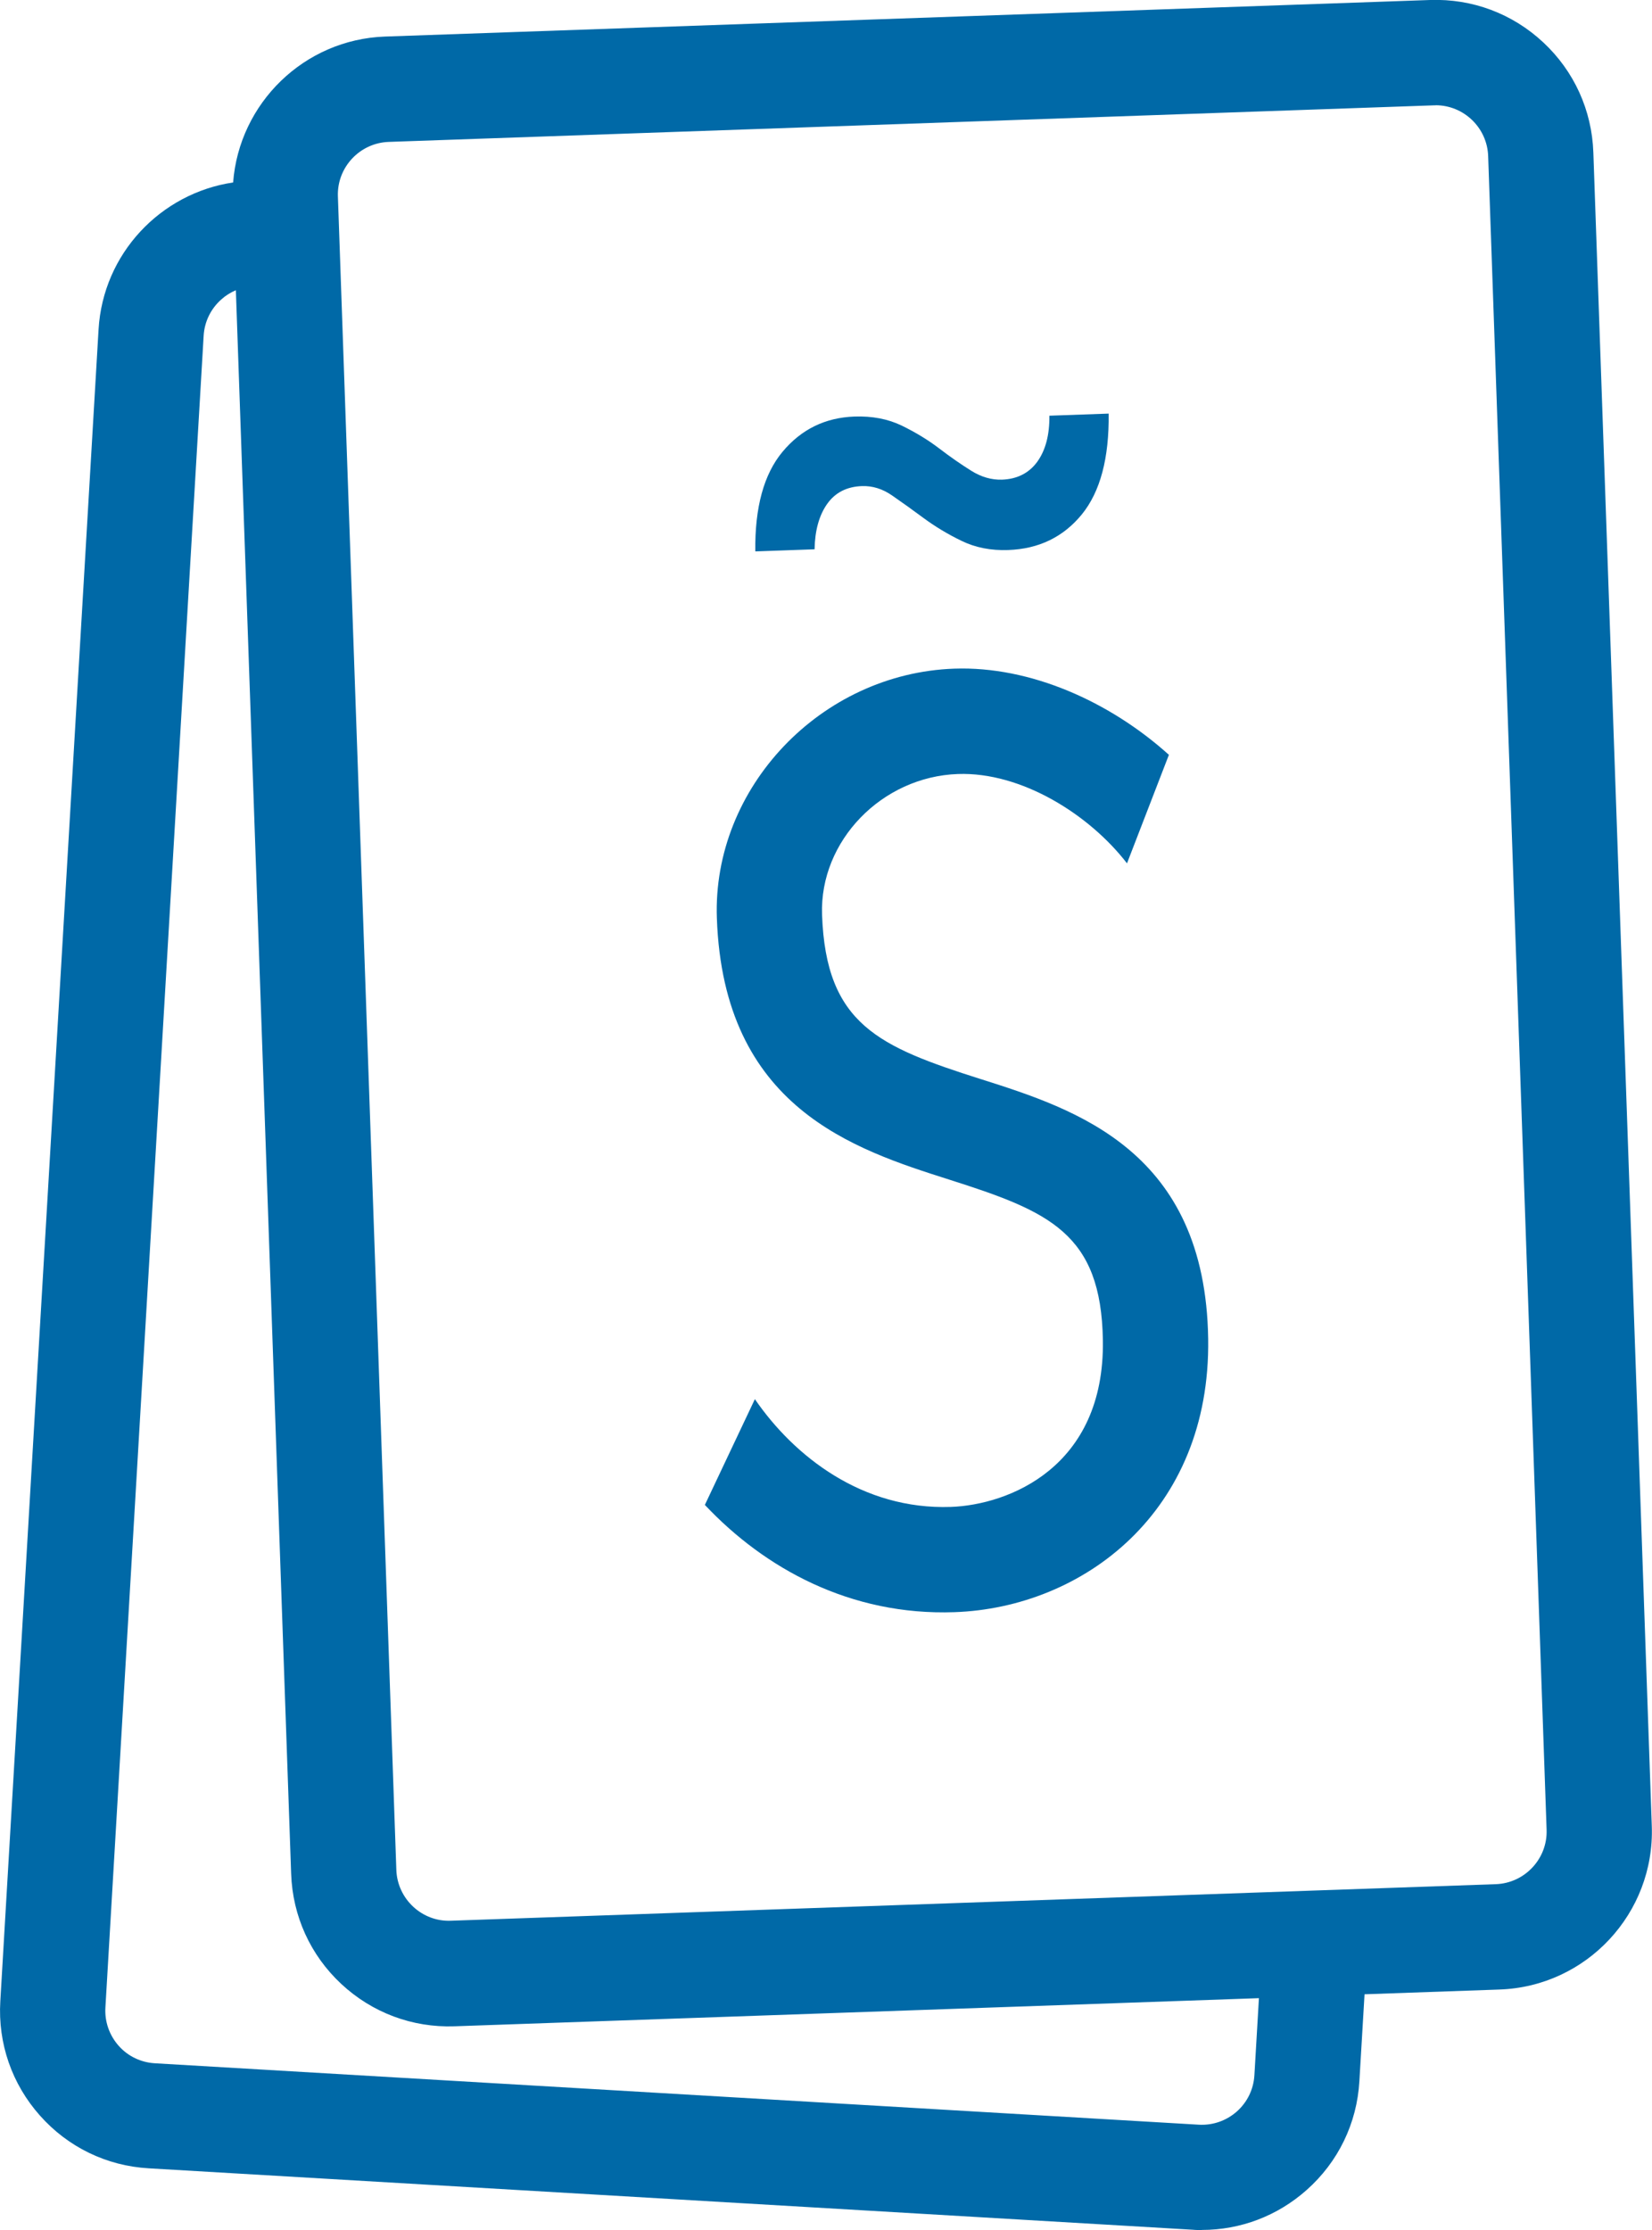 <?xml version="1.0" encoding="UTF-8"?>
<svg id="Layer_1" data-name="Layer 1" xmlns="http://www.w3.org/2000/svg" viewBox="0 0 156.89 211.68">
  <defs>
    <style>
      .cls-1 {
        fill: #0069a7;
      }
    </style>
  </defs>
  <path class="cls-1" d="M114.16,211.68c-.3,0-.6,0-.9-.03l-99.14-5.83c-4-.23-7.67-2.01-10.33-5.01-2.66-2.99-4-6.85-3.76-10.85L9.36,31.28c.42-7.21,5.9-12.94,12.78-13.96.57-7.51,6.73-13.58,14.43-13.85L135.81,0c4.01-.14,7.82,1.29,10.75,4.02,2.93,2.73,4.62,6.44,4.76,10.45l5.55,158.87c.29,8.27-6.2,15.23-14.47,15.51l-12.81.45-.49,8.25c-.23,4-2.01,7.67-5.01,10.33-2.77,2.46-6.27,3.79-9.95,3.79ZM22.4,27.55c-.5.21-.97.5-1.39.88-1,.89-1.59,2.11-1.67,3.44l-9.33,158.69c-.08,1.33.37,2.62,1.25,3.62s2.11,1.59,3.44,1.67l99.14,5.83c1.33.08,2.62-.37,3.62-1.25,1-.89,1.59-2.11,1.67-3.44l.43-7.32-76.4,2.67c-4,.14-7.82-1.29-10.75-4.02s-4.62-6.44-4.76-10.45L22.4,27.55ZM136.34,10c-.06,0-.12,0-.18,0l-99.25,3.47c-2.75.1-4.92,2.42-4.82,5.17l5.55,158.86c.1,2.76,2.44,4.93,5.17,4.82l99.25-3.47c2.75-.1,4.92-2.42,4.82-5.17l-5.55-158.86c-.09-2.7-2.32-4.83-4.99-4.83Z"/>
  <g>
    <path class="cls-1" d="M95.75,52.21c-1.64.06-3.12-.23-4.43-.87-1.31-.63-2.51-1.36-3.6-2.16-1.09-.81-2.09-1.52-3-2.15-.91-.63-1.86-.92-2.85-.89-1.45.05-2.56.62-3.32,1.7-.76,1.08-1.16,2.52-1.19,4.3l-5.63.2c-.05-4.18.81-7.33,2.59-9.46,1.78-2.13,4.05-3.24,6.82-3.34,1.69-.06,3.19.23,4.5.86,1.31.64,2.5,1.36,3.56,2.17,1.06.81,2.07,1.51,3.03,2.11.96.6,1.93.88,2.92.85,1.45-.05,2.57-.62,3.36-1.7.78-1.08,1.17-2.54,1.15-4.37l5.63-.2c.05,4.23-.8,7.42-2.55,9.57-1.76,2.15-4.09,3.28-7,3.38Z"/>
    <path class="cls-1" d="M93.17,102.44c-9.67-3.08-14.74-5.17-15.1-15.63-.24-6.98,5.67-13.09,12.91-13.34,6.02-.21,12.47,3.84,16.05,8.48l3.98-10.3c-5.62-5.06-13.17-8.43-20.38-8.18-12.66.44-22.99,11.29-22.55,23.69.63,17.99,13.02,21.93,22.06,24.81,9.49,3.02,14.44,5.07,14.6,15.26.18,12.07-8.99,15.62-14.44,15.81-8.4.29-14.88-4.8-18.61-10.23l-4.75,10.04c5.67,6.02,13.81,10.53,23.71,10.18,12.16-.42,24.34-9.48,24.09-25.95-.27-17.87-12.58-21.78-21.56-24.64Z"/>
  </g>
</svg>